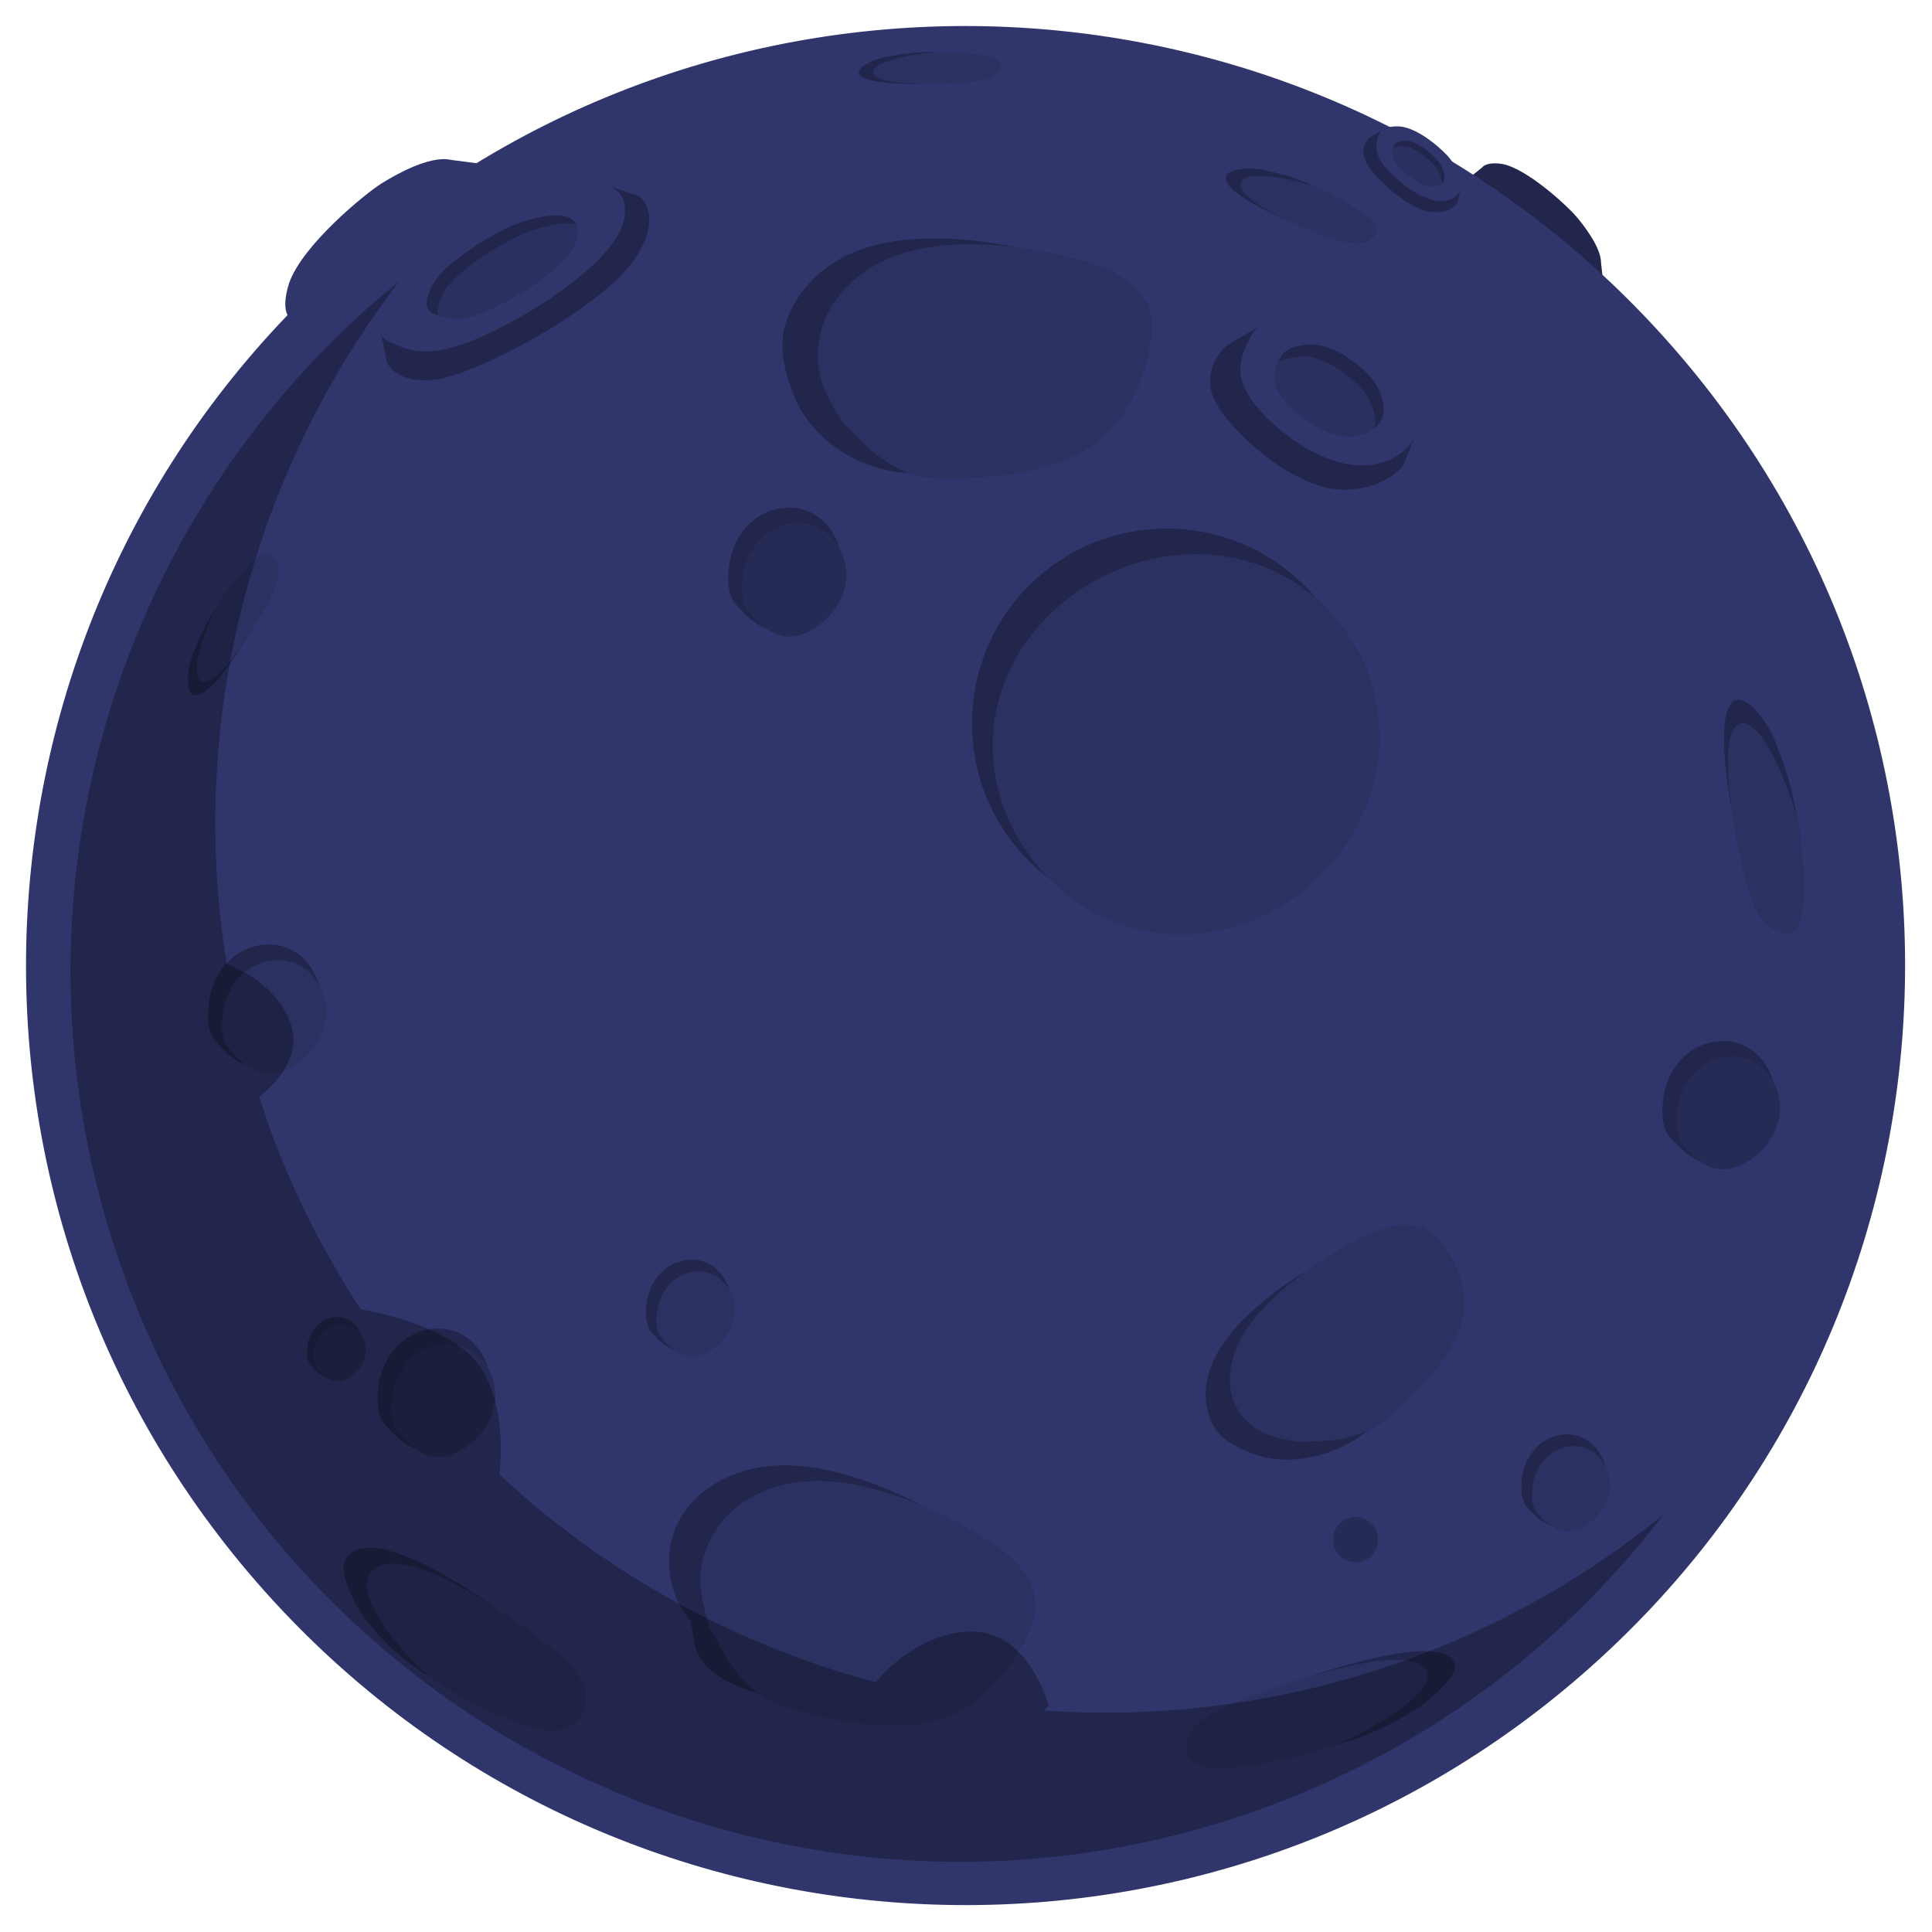 <svg width="1306" height="1306" viewBox="0 0 1306 1306" fill="none" xmlns="http://www.w3.org/2000/svg">
<g clip-path="url(#clip0_3359_19118)">
<path d="M322.093 110.323L304.885 108.093C290.435 104.697 266.299 118.743 257.984 123.961C246.607 131.081 204.524 165.541 195.511 191.194C195.511 191.194 189.865 206.927 195.066 214.179L201.449 229.315C201.449 229.315 208.972 240.72 231.202 232.762C253.432 224.804 315.613 173.971 327.102 143.109C336.635 117.481 322.08 110.336 322.08 110.336L322.093 110.323Z" fill="#30366C"/>
<path d="M1083.56 189.635L1082.23 177.251C1082.02 166.667 1069.86 151.472 1065.44 146.288C1059.42 139.189 1032.24 113.956 1015.49 110.871C1015.49 110.871 1005.2 108.889 1001.65 113.466L993.577 119.871C993.577 119.871 987.912 126.597 996.123 141.214C1004.33 155.831 1044.44 193.122 1064.7 197.303C1081.52 200.763 1083.55 189.635 1083.55 189.635L1083.56 189.635Z" fill="#30366C"/>
<path opacity="0.3" d="M1083.56 189.635L1082.23 177.251C1082.02 166.667 1069.86 151.472 1065.44 146.288C1059.42 139.189 1032.24 113.956 1015.49 110.871C1015.49 110.871 1005.2 108.889 1001.65 113.466L993.577 119.871C993.577 119.871 987.912 126.597 996.123 141.214C1004.33 155.831 1044.44 193.122 1064.7 197.303C1081.52 200.763 1083.55 189.635 1083.55 189.635L1083.56 189.635Z" fill="black"/>
<path d="M1075.7 1126.44C1337.35 892.816 1360.06 491.338 1126.43 229.707C892.821 -31.938 491.33 -54.649 229.699 178.976C-31.946 412.588 -54.657 814.079 178.968 1075.71C412.593 1337.34 814.071 1360.07 1075.7 1126.44Z" fill="#30366C"/>
<g opacity="0.2">
<path d="M926.513 1052.15C932.819 1046.52 933.365 1036.85 927.737 1030.56C922.108 1024.25 912.437 1023.71 906.144 1029.34C899.839 1034.96 899.293 1044.64 904.921 1050.93C910.549 1057.23 920.221 1057.78 926.513 1052.15Z" fill="black"/>
</g>
<path opacity="0.3" d="M690.502 576.695C696.372 583.279 702.778 589.095 709.567 594.213C708.017 592.634 706.406 591.173 704.905 589.489C656.596 535.388 660.158 459.361 714.259 411.053C764.347 366.322 839.786 361.451 889.052 403.883C888.327 403.021 887.704 402.117 886.954 401.268C838.511 347.015 755.262 342.306 701.021 390.749C646.768 439.192 642.059 522.428 690.502 576.682L690.502 576.695Z" fill="black"/>
<g opacity="0.1">
<path d="M886.963 597.023C941.064 548.714 948.741 469.029 900.432 414.915C852.123 360.813 768.373 362.751 714.271 411.06C660.17 459.369 656.608 535.395 704.917 589.497C753.226 643.598 832.861 645.332 886.976 597.023L886.963 597.023Z" fill="black"/>
</g>
<path opacity="0.3" d="M459.479 1027.11C447.607 1048.47 450.658 1077.15 466.736 1095.54L469.668 1111.66C473.64 1130.16 494.105 1139.3 512.333 1144.59C505.23 1139.37 498.814 1132.31 491.939 1122.25L479.727 1100.14C472.224 1076.52 469.877 1059.05 481.749 1037.69C492.757 1017.87 514.634 1005.69 537.057 1002.3C559.481 998.918 582.41 1003.39 603.935 1010.51C610.55 1012.69 617.058 1015.19 623.493 1017.86C610.043 1010.79 596.101 1004.69 581.677 999.917C560.152 992.799 537.21 988.33 514.8 991.711C492.389 995.092 470.499 1007.27 459.492 1027.1L459.479 1027.11Z" fill="black"/>
<g opacity="0.1">
<path d="M622.611 1165.24C593.328 1169.29 563.548 1163.51 535.116 1155.36C516.759 1150.1 505.259 1141.76 491.94 1122.27L479.729 1100.18C472.238 1076.56 469.892 1059.09 481.751 1037.73C492.759 1017.91 514.636 1005.74 537.059 1002.34C559.483 998.959 582.412 1003.43 603.936 1010.53C628.146 1018.54 651.23 1029.91 672.334 1044.23C684.11 1052.23 692.647 1060.44 697.809 1073.7C703.503 1088.33 697.052 1101.74 689.259 1115.38C674.6 1141.06 651.895 1161.18 622.611 1165.24Z" fill="black"/>
</g>
<path opacity="0.3" d="M530.274 221.551C536.161 199.659 552.93 181.64 573.507 172.133C594.084 162.625 617.361 160.517 640.019 161.334C655.194 161.881 670.304 163.845 685.185 166.879C678.259 166.1 671.312 165.53 664.361 165.271C641.703 164.454 618.439 166.561 597.849 176.069C577.272 185.577 559.654 203.386 554.616 225.487C549.186 249.313 556.323 265.44 570.113 286.014L588.019 303.824C597.438 311.567 605.56 316.557 613.848 319.594C594.874 319.608 559.277 308.227 540.492 275.736C540.492 275.736 524.034 244.751 530.287 221.538L530.274 221.551Z" fill="black"/>
<g opacity="0.1">
<path d="M725.482 308.615C698.488 320.691 668.286 323.447 638.71 323.564C619.62 323.634 606.247 318.844 588.006 303.847L570.101 286.036C556.31 265.45 549.173 249.336 554.603 225.51C559.641 203.408 577.246 185.6 597.836 176.092C618.413 166.584 641.69 164.464 664.348 165.294C689.826 166.213 715.169 170.692 739.427 178.551C752.97 182.934 763.456 188.441 772.119 199.748C781.672 212.212 779.216 226.896 775.556 242.158C768.655 270.905 752.464 296.565 725.483 308.641L725.482 308.615Z" fill="black"/>
</g>
<path opacity="0.3" d="M821.15 965.376C812.909 951.992 813.241 934.721 820.417 919.438C827.606 904.155 840.357 890.934 854.336 879.419C863.697 871.706 873.767 864.687 884.282 858.304C879.727 861.573 875.28 864.956 870.979 868.49C857.013 880.005 844.25 893.226 837.061 908.509C829.871 923.793 828.926 941.406 837.793 954.447C847.351 968.494 860.269 972.336 879.559 974.754L899.816 973.717C909.604 972.404 917.129 970.479 923.705 967.556C912.383 977.53 885.009 990.876 856.342 985.478C856.342 985.478 829.881 979.563 821.137 965.363L821.15 965.376Z" fill="black"/>
<g opacity="0.1">
<path d="M984.488 903.768C974.858 923.624 958.299 940.793 940.696 956.382C929.337 966.448 918.776 971.223 899.82 973.754L879.564 974.79C860.274 972.36 847.356 968.531 837.798 954.484C828.931 941.443 829.889 923.829 837.065 908.546C844.255 893.263 857.005 880.042 870.984 868.527C886.688 855.574 904.232 844.361 922.94 835.308C933.388 830.251 942.599 827.331 953.847 828.093C966.24 828.939 972.674 837.116 978.679 846.227C989.998 863.366 994.119 883.925 984.488 903.781L984.488 903.768Z" fill="black"/>
</g>
<path opacity="0.3" d="M983.541 1127.29C983.841 1119.98 975.491 1116.09 962.603 1116.11C949.716 1116.14 933.34 1119.48 916.81 1123.82C905.73 1126.73 894.405 1130.16 883.025 1133.97C888.187 1132.44 893.325 1131 898.401 1129.66C914.944 1125.31 931.307 1121.99 944.195 1121.96C957.082 1121.94 966.102 1125.6 965.132 1133.15C964.089 1141.27 955.589 1148.7 941.342 1159.02L924.698 1169C916.288 1173.64 909.374 1176.98 902.764 1179.61C916.465 1176.24 944.55 1165.56 964.887 1149.82C964.887 1149.82 983.227 1135.06 983.541 1127.31L983.541 1127.29Z" fill="black"/>
<g opacity="0.1">
<path d="M824.407 1195.26C841.391 1195.07 862.646 1190.75 883.98 1185.54C897.76 1182.17 908.414 1177.96 924.71 1168.99L941.354 1159.01C955.6 1148.69 964.114 1141.28 965.144 1133.14C966.113 1125.6 957.094 1121.93 944.206 1121.95C931.319 1121.99 914.943 1125.32 898.413 1129.65C879.821 1134.54 860.579 1140.75 841.42 1148.06C830.724 1152.15 821.996 1156.11 813.387 1161.97C803.887 1168.43 802.604 1173.6 802.075 1178.78C801.077 1188.53 807.423 1195.45 824.407 1195.26Z" fill="black"/>
</g>
<path opacity="0.3" d="M232.807 1055.68C236.008 1047.2 246.472 1044.54 259.713 1047.4C272.954 1050.26 288.179 1057.67 303.1 1066.3C313.101 1072.08 323.08 1078.51 332.956 1085.38C328.384 1082.49 323.801 1079.69 319.21 1077.05C304.289 1068.42 289.064 1061.01 275.823 1058.15C262.582 1055.29 251.562 1057.54 248.917 1066.43C246.085 1076.02 251.257 1086.43 260.958 1101.42L273.272 1116.56C279.704 1123.74 285.202 1129.1 290.727 1133.58C278.255 1126.7 254.505 1108.25 241.164 1085.68C241.164 1085.68 229.399 1064.67 232.793 1055.67L232.807 1055.68Z" fill="black"/>
<g opacity="0.1">
<path d="M363.796 1168.78C346.424 1164.84 326.646 1155.22 307.215 1144.54C294.666 1137.65 285.729 1130.46 273.281 1116.57L260.967 1101.44C251.266 1086.45 246.094 1076.04 248.926 1066.45C251.558 1057.55 262.591 1055.3 275.832 1058.16C289.073 1061.02 304.298 1068.43 319.22 1077.06C336.001 1086.75 352.791 1098.13 368.979 1110.73C378.016 1117.77 385.077 1124.26 391.12 1132.87C397.786 1142.38 396.624 1148.62 394.68 1154.7C391.03 1166.14 381.169 1172.71 363.796 1168.78Z" fill="black"/>
</g>
<path opacity="0.3" d="M255.954 936.885C254.428 948.142 255.302 957.566 260.765 963.512C266.397 969.96 272.908 976.267 280.739 979.201C276.723 976.237 273.114 972.51 269.828 968.748C264.808 963.282 263.993 954.622 265.416 944.264C266.79 933.128 272.394 922.393 281.367 915.651C290.341 908.91 302.696 906.564 313.226 910.421C320.478 913.086 326.279 918.608 330.064 925.341C326.956 914.059 318.928 904.096 307.965 900.069C296.503 895.874 283.077 898.432 273.315 905.754C263.553 913.076 257.457 924.759 255.967 936.872L255.954 936.885Z" fill="black"/>
<g opacity="0.2">
<path d="M312.602 979.783C306.679 983.298 299.748 985.621 292.933 984.632C283.472 983.262 276.115 975.954 269.826 968.759C264.805 963.293 263.991 954.633 265.413 944.275C266.787 933.139 272.404 922.404 281.365 915.663C290.338 908.921 302.693 906.575 313.224 910.433C326.77 915.399 335.494 930.236 334.822 944.661C334.163 959.086 325.011 972.413 312.602 979.783Z" fill="black"/>
</g>
<path opacity="0.3" d="M1124.44 742.545C1122.91 753.802 1123.79 763.226 1129.25 769.172C1134.88 775.62 1141.39 781.927 1149.22 784.861C1145.21 781.898 1141.6 778.17 1138.31 774.408C1133.29 768.942 1132.48 760.282 1133.9 749.924C1135.27 738.788 1140.88 728.053 1149.85 721.311C1158.83 714.57 1171.18 712.224 1181.71 716.081C1188.96 718.746 1194.76 724.268 1198.55 731.001C1195.44 719.719 1187.41 709.756 1176.45 705.729C1164.99 701.535 1151.56 704.092 1141.8 711.414C1132.04 718.736 1125.94 730.42 1124.45 742.532L1124.44 742.545Z" fill="black"/>
<g opacity="0.2">
<path d="M1181.08 785.432C1175.16 788.947 1168.23 791.27 1161.41 790.28C1151.95 788.911 1144.59 781.603 1138.3 774.407C1133.28 768.942 1132.47 760.282 1133.89 749.923C1135.26 738.788 1140.88 728.052 1149.84 721.311C1158.81 714.569 1171.17 712.224 1181.7 716.081C1195.25 721.048 1203.97 735.884 1203.3 750.309C1202.64 764.734 1193.49 778.061 1181.08 785.432Z" fill="black"/>
</g>
<path opacity="0.3" d="M207.82 909.744C207.056 915.372 207.5 920.084 210.218 923.057C213.034 926.275 216.29 929.441 220.199 930.902C218.185 929.427 216.393 927.556 214.744 925.669C212.24 922.936 211.833 918.612 212.531 913.427C213.218 907.853 216.026 902.491 220.513 899.121C225 895.75 231.171 894.577 236.443 896.506C240.075 897.831 242.969 900.605 244.855 903.966C243.295 898.325 239.287 893.337 233.805 891.336C228.075 889.239 221.362 890.518 216.48 894.172C211.6 897.84 208.558 903.675 207.806 909.731L207.82 909.744Z" fill="black"/>
<g opacity="0.2">
<path d="M236.151 931.19C233.189 932.947 229.717 934.109 226.316 933.608C221.585 932.923 217.9 929.263 214.762 925.665C212.258 922.932 211.851 918.595 212.549 913.423C213.237 907.862 216.045 902.487 220.532 899.117C225.018 895.746 231.189 894.573 236.461 896.502C243.241 898.985 247.59 906.403 247.26 913.616C246.931 920.828 242.355 927.498 236.15 931.177L236.151 931.19Z" fill="black"/>
</g>
<path opacity="0.3" d="M141.222 677.449C139.684 688.771 140.573 698.233 146.049 704.206C151.708 710.679 158.246 717.024 166.117 719.982C162.074 717.007 158.452 713.254 155.152 709.466C150.105 703.975 149.289 695.263 150.71 684.866C152.096 673.678 157.725 662.89 166.749 656.121C175.761 649.353 188.181 646.992 198.764 650.874C206.055 653.55 211.883 659.11 215.681 665.869C212.559 654.523 204.49 644.509 193.461 640.471C181.947 636.252 168.444 638.825 158.644 646.174C148.844 653.535 142.71 665.272 141.196 677.45L141.222 677.449Z" fill="black"/>
<g opacity="0.1">
<path d="M198.154 720.557C192.205 724.086 185.237 726.423 178.382 725.422C168.881 724.04 161.471 716.695 155.155 709.461C150.108 703.97 149.292 695.259 150.713 684.861C152.099 673.674 157.727 662.886 166.752 656.117C175.764 649.348 188.183 646.988 198.766 650.869C212.379 655.86 221.143 670.773 220.473 685.264C219.803 699.754 210.614 713.16 198.141 720.558L198.154 720.557Z" fill="black"/>
</g>
<path opacity="0.3" d="M437.132 880.849C435.982 889.344 436.649 896.45 440.759 900.942C445.01 905.807 449.92 910.562 455.823 912.784C452.788 910.546 450.074 907.728 447.593 904.891C443.804 900.766 443.193 894.229 444.258 886.425C445.294 878.024 449.531 869.923 456.293 864.84C463.055 859.757 472.376 857.99 480.336 860.894C485.805 862.908 490.179 867.068 493.034 872.153C490.692 863.64 484.627 856.114 476.353 853.089C467.711 849.918 457.576 851.851 450.204 857.38C442.845 862.908 438.238 871.72 437.106 880.85L437.132 880.849Z" fill="black"/>
<g opacity="0.1">
<path d="M479.867 913.207C475.399 915.863 470.166 917.606 465.031 916.855C457.903 915.823 452.336 910.307 447.601 904.872C443.812 900.748 443.2 894.21 444.266 886.406C445.302 878.006 449.539 869.905 456.301 864.822C463.063 859.739 472.384 857.971 480.344 860.875C490.573 864.624 497.143 875.822 496.644 886.7C496.145 897.577 489.237 907.635 479.88 913.193L479.867 913.207Z" fill="black"/>
</g>
<path opacity="0.3" d="M1028.91 998.931C1027.76 1007.43 1028.42 1014.53 1032.53 1019.02C1036.78 1023.89 1041.69 1028.64 1047.6 1030.87C1044.56 1028.63 1041.85 1025.81 1039.37 1022.97C1035.58 1018.85 1034.97 1012.31 1036.03 1004.51C1037.07 996.106 1041.3 988.005 1048.07 982.922C1054.83 977.839 1064.15 976.072 1072.11 978.976C1077.58 980.99 1081.95 985.15 1084.81 990.235C1082.47 981.722 1076.4 974.196 1068.13 971.171C1059.48 968 1049.35 969.933 1041.98 975.462C1034.62 980.99 1030.01 989.802 1028.88 998.932L1028.91 998.931Z" fill="black"/>
<g opacity="0.1">
<path d="M1071.65 1031.31C1067.18 1033.97 1061.95 1035.71 1056.81 1034.96C1049.68 1033.93 1044.12 1028.41 1039.38 1022.98C1035.59 1018.85 1034.98 1012.32 1036.05 1004.51C1037.08 996.111 1041.32 988.01 1048.08 982.927C1054.84 977.844 1064.17 976.077 1072.13 978.981C1082.35 982.73 1088.92 993.928 1088.43 1004.81C1087.93 1015.68 1081.02 1025.74 1071.66 1031.3L1071.65 1031.31Z" fill="black"/>
</g>
<path opacity="0.3" d="M492.91 382.121C491.372 393.443 492.261 402.905 497.737 408.877C503.396 415.351 509.934 421.695 517.804 424.654C513.762 421.679 510.139 417.926 506.84 414.138C501.793 408.647 500.977 399.935 502.398 389.538C503.784 378.35 509.412 367.562 518.437 360.793C527.449 354.025 539.868 351.664 550.451 355.546C557.743 358.222 563.57 363.769 567.369 370.541C564.246 359.195 556.178 349.181 545.149 345.143C533.635 340.924 520.131 343.497 510.331 350.845C500.531 358.207 494.397 369.944 492.896 382.108L492.91 382.121Z" fill="black"/>
<g opacity="0.2">
<path d="M549.842 425.229C543.893 428.758 536.924 431.095 530.069 430.094C520.569 428.712 513.159 421.367 506.843 414.133C501.795 408.642 500.98 399.93 502.401 389.533C503.786 378.345 509.415 367.558 518.44 360.789C527.451 354.02 539.871 351.659 550.454 355.541C564.066 360.532 572.831 375.445 572.16 389.935C571.49 404.426 562.302 417.831 549.829 425.229L549.842 425.229Z" fill="black"/>
</g>
<path opacity="0.3" d="M632.524 35.097C632.524 35.097 618.003 34.74 602.838 37.761C592.649 39.112 584.522 43.208 581.551 46.471C578.793 49.495 581.491 52.184 586.975 53.834C592.46 55.484 600.449 56.207 608.83 56.529C614.443 56.748 620.323 56.777 626.342 56.66C623.667 56.632 621.044 56.575 618.471 56.479C610.091 56.156 602.102 55.433 596.617 53.783C591.133 52.133 588.448 49.444 591.193 46.421C594.164 43.158 600.091 41.161 609.341 38.708L619.512 36.696C624.524 35.854 628.507 35.34 632.135 35.108" fill="black"/>
<g opacity="0.1">
<path d="M670.278 38.668C663.002 36.549 652.632 35.607 641.947 35.038C635.045 34.661 629.215 35.045 619.501 36.681L609.33 38.693C600.067 41.16 594.153 43.156 591.181 46.406C588.424 49.43 591.121 52.118 596.593 53.769C602.077 55.419 610.067 56.142 618.447 56.464C627.867 56.823 637.975 56.72 648.38 56.142C654.199 55.823 659.129 55.295 664.608 53.96C670.653 52.493 672.804 50.498 674.64 48.409C678.099 44.47 677.553 40.761 670.278 38.655L670.278 38.668Z" fill="black"/>
</g>
<path opacity="0.3" d="M1215.02 554.698C1215.02 554.698 1211.87 530.53 1201.95 506.408C1196.61 489.984 1186.44 477.862 1179.3 474.026C1172.67 470.461 1168.14 475.819 1166.38 485.447C1164.63 495.075 1165.33 508.553 1166.93 522.538C1168 531.905 1169.5 541.649 1171.34 551.578C1170.68 547.144 1170.09 542.761 1169.61 538.466C1168.01 524.481 1167.29 511.016 1169.06 501.375C1170.82 491.747 1175.35 486.389 1181.98 489.954C1189.12 493.789 1194.6 502.941 1201.86 517.456L1208.49 533.636C1211.47 541.664 1213.52 548.083 1214.95 554.012" fill="black"/>
<g opacity="0.1">
<path d="M1218.11 618.445C1220.3 605.69 1219.38 588.207 1217.65 570.306C1216.55 558.747 1214.26 549.207 1208.47 533.665L1201.84 517.485C1194.58 502.958 1189.1 493.819 1181.96 489.983C1175.33 486.418 1170.8 491.776 1169.05 501.404C1167.29 511.032 1167.99 524.51 1169.59 538.495C1171.39 554.214 1174.3 570.927 1178.19 587.976C1180.36 597.506 1182.7 605.513 1186.76 614.134C1191.23 623.652 1195.69 626.563 1200.25 628.914C1208.85 633.332 1215.92 631.199 1218.11 618.445Z" fill="black"/>
</g>
<path opacity="0.3" d="M889.717 126.399C889.717 126.399 875.043 119.193 857.881 115.795C846.722 112.682 836.177 113.861 831.383 116.435C826.933 118.819 828.241 123.337 832.963 127.89C837.686 132.443 845.486 137.052 853.887 141.345C859.523 144.224 865.519 147.002 871.746 149.656C869.024 148.383 866.365 147.082 863.784 145.766C855.383 141.472 847.583 136.863 842.861 132.31C838.138 127.758 836.83 123.239 841.28 120.856C846.075 118.294 853.21 118.625 864.02 119.957L875.519 122.256C881.11 123.565 885.454 124.806 889.296 126.204" fill="black"/>
<g opacity="0.1">
<path d="M926.48 148.322C920.16 142.374 910.051 136.402 899.417 130.718C892.552 127.043 886.376 124.789 875.545 122.251L864.046 119.952C853.236 118.621 846.101 118.289 841.306 120.851C836.856 123.234 838.164 127.753 842.887 132.306C847.622 136.858 855.409 141.468 863.81 145.761C873.265 150.596 883.673 155.171 894.64 159.327C900.766 161.647 906.109 163.314 912.443 164.252C919.416 165.289 922.698 163.873 925.702 162.206C931.362 159.048 932.799 154.297 926.48 148.348L926.48 148.322Z" fill="black"/>
</g>
<path opacity="0.3" d="M146.342 410.452C146.342 410.452 137.077 423.925 131.219 440.404C126.52 450.997 126.156 461.598 128 466.712C129.704 471.453 134.371 470.816 139.567 466.802C144.762 462.789 150.444 455.737 155.913 448.056C159.584 442.904 163.192 437.364 166.729 431.593C165.073 434.093 163.402 436.541 161.717 438.911C156.248 446.606 150.567 453.644 145.371 457.658C140.175 461.671 135.521 462.308 133.804 457.567C131.96 452.454 133.334 445.432 136.218 434.929L140.165 423.877C142.273 418.536 144.13 414.421 146.066 410.81" fill="black"/>
<g opacity="0.1">
<path d="M173.368 377.27C166.563 382.653 159.188 391.79 152.023 401.491C147.397 407.747 144.263 413.546 140.18 423.888L136.234 434.94C133.349 445.443 131.975 452.452 133.82 457.578C135.523 462.32 140.191 461.695 145.386 457.669C150.582 453.655 156.263 446.604 161.732 438.922C167.888 430.274 173.925 420.643 179.62 410.385C182.808 404.663 185.223 399.611 187.075 393.485C189.118 386.73 188.19 383.291 186.971 380.068C184.659 374.007 180.174 371.9 173.368 377.283L173.368 377.27Z" fill="black"/>
</g>
<path opacity="0.3" d="M257.683 225.811L261.681 245.232C261.681 245.232 267.899 260.502 296.088 256.309C324.277 252.117 409.851 206.558 430.706 172.733C448.021 144.627 432.463 132.747 432.463 132.747L412.403 125.991L257.657 225.824L257.683 225.811Z" fill="black"/>
<path d="M263.608 198.7C263.608 198.7 248.481 223.889 262.547 230.71C276.613 237.531 289.189 242.109 319.33 230.243C349.47 218.364 422.495 176.065 422.51 142.878C422.525 109.677 368.516 128.041 353.376 133.801C338.236 139.561 280.31 170.456 263.608 198.7Z" fill="#30366C"/>
<path opacity="0.3" d="M355.436 157.332C361.741 154.935 378.954 149.014 389.465 151.716C383.5 139.437 356.361 148.688 348.078 151.841C338.755 155.386 303.079 174.416 292.795 191.812C292.795 191.812 283.484 207.323 292.142 211.519C293.524 212.194 294.891 212.817 296.283 213.388C294.19 207.269 300.166 197.315 300.166 197.315C310.45 179.92 346.126 160.89 355.449 157.344L355.436 157.332Z" fill="black"/>
<path opacity="0.12" d="M327.113 211.209C345.676 203.899 390.642 177.846 390.652 157.404C390.653 155.12 390.224 153.25 389.466 151.701C378.955 148.998 361.743 154.92 355.438 157.316C346.115 160.862 310.438 179.892 300.154 197.287C300.154 197.287 294.191 207.241 296.271 213.36C303.545 216.323 311.516 217.345 327.1 211.209L327.113 211.209Z" fill="black"/>
<path opacity="0.3" d="M850.888 220.914L830.44 232.716C830.44 232.716 814.35 244.381 818.751 264.297C823.153 284.226 871.072 330.006 906.688 330.978C936.276 331.782 948.793 314.415 948.793 314.415L955.93 295.875L850.901 220.914L850.888 220.914Z" fill="black"/>
<path d="M879.423 213.35C879.423 213.35 852.908 212.94 845.72 226.873C838.532 240.807 833.698 252.598 846.183 270.599C858.668 288.587 903.163 326.131 938.125 311.261C973.088 296.392 953.78 262.839 947.722 253.716C941.665 244.593 909.178 213.617 879.436 213.362L879.423 213.35Z" fill="#30366C"/>
<path opacity="0.3" d="M922.95 265.821C925.471 269.618 931.702 280.28 928.849 289.627C941.791 279.503 932.063 262.657 928.743 257.663C925.016 252.044 904.999 232.969 886.694 232.809C886.694 232.809 870.372 232.554 865.941 241.14C865.227 242.51 864.564 243.853 863.978 245.18C870.423 240.82 880.901 240.967 880.901 240.967C899.218 241.114 919.223 260.189 922.963 265.82L922.95 265.821Z" fill="black"/>
<path opacity="0.12" d="M866.221 268.062C873.904 279.138 901.317 302.262 922.838 293.104C925.249 292.076 927.215 290.904 928.853 289.625C931.705 280.278 925.474 269.616 922.954 265.819C919.227 260.2 899.209 241.125 880.892 240.965C880.892 240.965 870.401 240.819 863.969 245.179C860.842 252.145 859.769 258.756 866.221 268.062Z" fill="black"/>
<path opacity="0.3" d="M933.932 88.173L925.585 93.171C925.585 93.171 919.199 98.256 922.719 108.034C926.238 117.812 951.424 141.609 967.617 143.295C981.063 144.695 985.395 136.734 985.395 136.734L987.201 128.014L933.932 88.16L933.932 88.173Z" fill="black"/>
<path d="M946.272 85.483C946.272 85.483 934.248 84.367 932.056 90.866C929.863 97.365 928.578 102.891 935.609 112.012C942.641 121.147 965.647 140.812 980.326 134.832C995.006 128.851 983.707 111.959 980.255 107.345C976.803 102.73 959.738 86.636 946.259 85.483L946.272 85.483Z" fill="#30366C"/>
<path opacity="0.3" d="M969.976 112.353C971.406 114.273 975.048 119.648 974.472 124.064C979.551 119.612 973.862 111.141 971.974 108.611C969.856 105.764 959.337 95.858 951.037 95.156C951.037 95.156 943.633 94.469 942.279 98.466C942.063 99.108 941.86 99.723 941.696 100.351C944.277 98.461 949.04 98.898 949.04 98.898C957.34 99.6 967.859 109.519 969.976 112.353Z" fill="black"/>
<path opacity="0.12" d="M944.474 111.484C948.798 117.112 962.974 129.226 972.007 125.533C973.021 125.115 973.825 124.625 974.458 124.062C975.035 119.646 971.392 114.271 969.963 112.352C967.845 109.504 957.326 99.598 949.026 98.897C949.026 98.897 944.264 98.459 941.682 100.349C940.8 103.606 940.824 106.772 944.448 111.485L944.474 111.484Z" fill="black"/>
<path d="M269.924 190.008C171.139 318.955 126.324 485.672 153.286 651.673C153.286 651.673 186.189 662.775 196.415 691.801C204.836 715.719 183.283 735.114 175.281 741.319C178.046 749.676 180.621 758.131 183.72 766.436C199.618 808.959 219.973 848.446 243.733 884.959C245.847 885.313 306.866 895.495 325.244 924.886C339.198 947.144 339.823 975.105 337.567 996.581C345.493 1003.95 353.464 1011.18 361.766 1018.12C428.958 1074.17 507.747 1114.67 591.96 1137.24C596.004 1132.24 621.051 1103.3 656.7 1102.94C695.752 1102.64 708.897 1153.11 708.897 1153.11L705.687 1156.23C788.443 1162.03 873.62 1150.86 956.431 1120C1018.99 1096.63 1075.22 1063.84 1124.4 1023.96C1058.21 1110.38 967.9 1179.81 858.501 1220.59C547.985 1336.52 201.931 1178.24 85.84 867.113C-6.951 618.603 74.977 348.029 269.924 190.008Z" fill="black" fill-opacity="0.3"/>
</g>
<defs>
<clipPath id="clip0_3359_19118">
<rect width="1270.23" height="1270.23" fill="white" transform="translate(0 35.676) rotate(-1.609)"/>
</clipPath>
</defs>
</svg>
